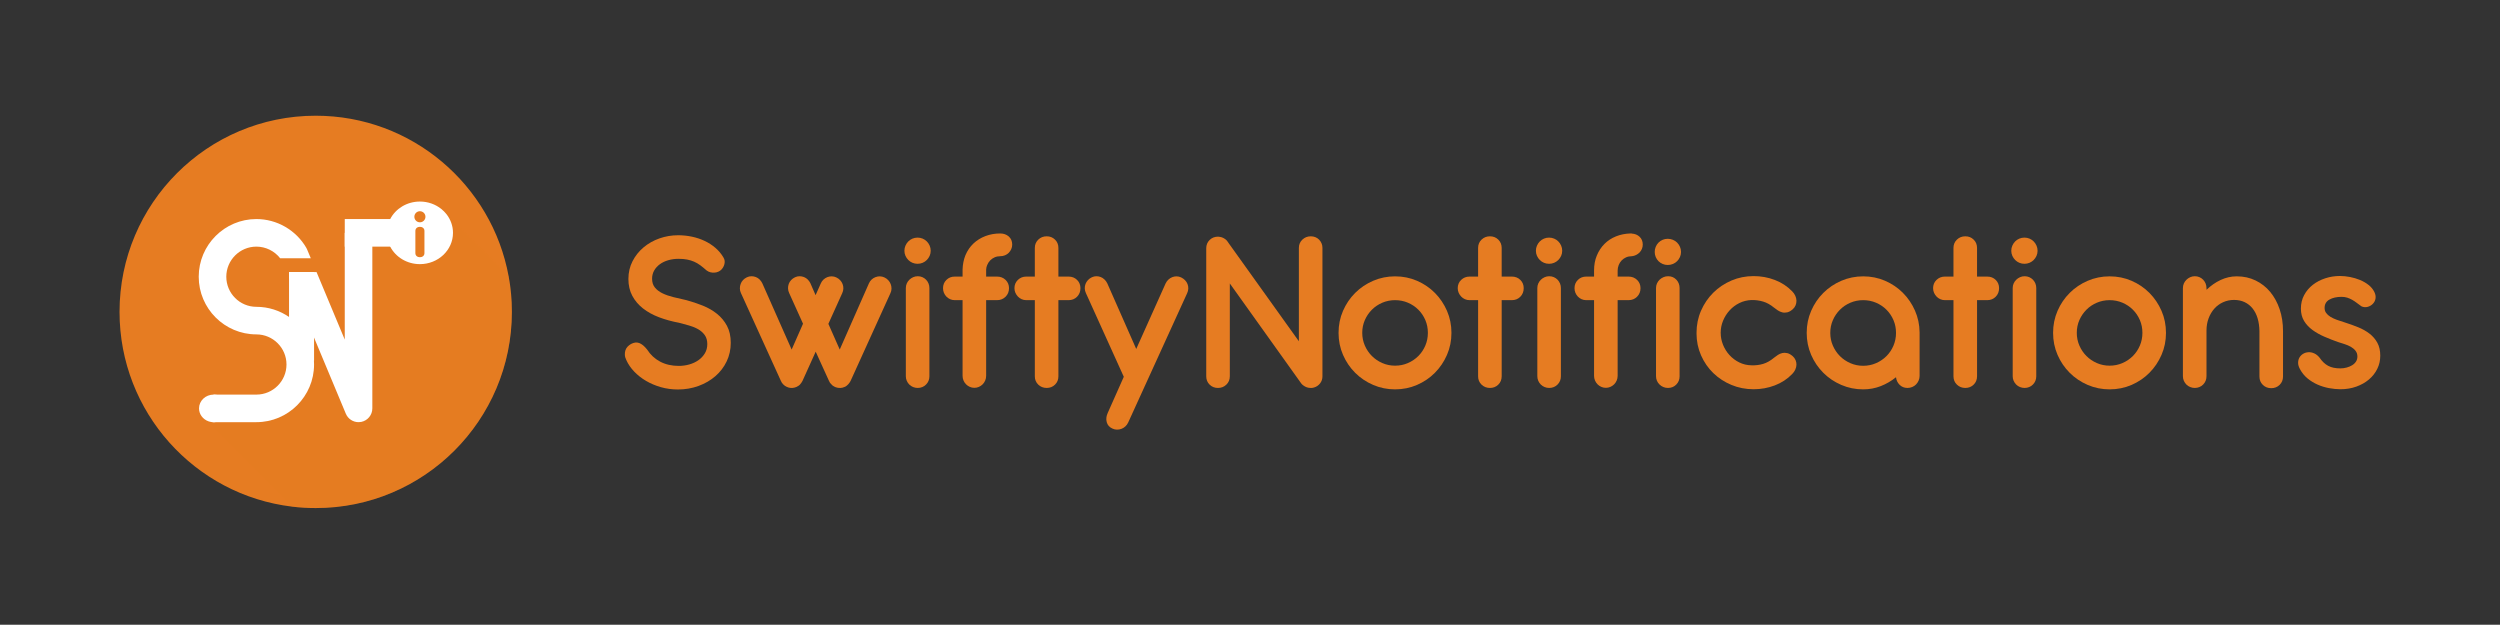 <?xml version="1.0" encoding="utf-8"?>
<!-- Generator: Adobe Illustrator 15.1.0, SVG Export Plug-In . SVG Version: 6.00 Build 0)  -->
<!DOCTYPE svg PUBLIC "-//W3C//DTD SVG 1.1//EN" "http://www.w3.org/Graphics/SVG/1.1/DTD/svg11.dtd">
<svg version="1.1" id="Layer_2" xmlns="http://www.w3.org/2000/svg" xmlns:xlink="http://www.w3.org/1999/xlink" x="0px" y="0px"
	 width="1237px" height="309.112px" viewBox="0 0 1237 309.112" enable-background="new 0 0 1237 309.112" xml:space="preserve">
<rect x="0" y="0" width="1237" height="309.112" fill="#333333" stroke="none"/>
<g>
	<path fill="#E67C22" d="M253.274,154.319c0,53.608-43.457,97.065-97.065,97.065c-3.972,0-7.891-0.24-11.735-0.705
		c-48.073-5.791-85.329-46.726-85.329-96.36c0-53.607,43.457-97.064,97.064-97.064c47.598,0,87.194,34.262,95.473,79.467
		C252.728,142.429,253.274,148.309,253.274,154.319z"/>
	<path opacity="0.25" fill="#E67C22" d="M253.274,154.319c0,53.608-43.457,97.065-97.065,97.065c-3.972,0-7.891-0.24-11.735-0.705
		l-43.206-43.207l-1.505-1.505c-0.81-1.102-1.284-2.443-1.284-3.888c0-3.774,3.233-6.833,7.226-6.833h21.154
		c8.213,0,14.893-6.681,14.893-14.894s-6.68-14.893-14.893-14.893v-0.003c-15.734,0-28.535-12.801-28.535-28.533
		c0-15.734,12.801-28.538,28.537-28.538c10.137,0,19.603,5.454,24.694,14.229c0.166,0.292,0.313,0.586,0.434,0.892l1.785,4.277
		h-15.154c-2.804-3.588-7.145-5.755-11.759-5.755c-8.213,0-14.893,6.685-14.893,14.896c0,4.104,1.669,7.828,4.363,10.523
		c2.697,2.698,6.426,4.367,10.529,4.367c5.991,0,11.561,1.856,16.156,5.027v-22.235h13.606l0.035,0.084l13.928,33.342v-52.824h0.003
		v-6.822h22.483c2.664-5.132,8.245-8.662,14.697-8.662c4.045,0,7.744,1.388,10.601,3.686l2.455,2.456l30.856,30.855
		C252.728,142.429,253.274,148.309,253.274,154.319z"/>
	<g>
		<g>
			<path fill="#FFFFFF" d="M155.396,180.354c0,15.734-12.8,28.535-28.537,28.535h-21.712l0.56-13.642h21.152
				c8.213,0,14.893-6.681,14.893-14.894s-6.68-14.893-14.893-14.893v-0.003c-15.734,0-28.535-12.801-28.535-28.533
				c0-15.734,12.801-28.538,28.537-28.538c10.137,0,19.603,5.454,24.694,14.229c0.166,0.292,0.313,0.586,0.434,0.892l1.785,4.277
				h-15.154c-2.804-3.588-7.145-5.755-11.759-5.755c-8.213,0-14.893,6.685-14.893,14.896c0,4.104,1.669,7.828,4.363,10.523
				c2.697,2.698,6.426,4.367,10.529,4.367c5.991,0,11.561,1.856,16.156,5.027c6.979,4.81,11.72,12.645,12.312,21.598
				C155.375,179.071,155.396,179.711,155.396,180.354z"/>
			<path fill="#FFFFFF" d="M184.229,115.209v86.858c0,3.251-2.294,6.052-5.482,6.69c-0.446,0.088-0.899,0.131-1.342,0.131
				c-2.707,0-5.217-1.617-6.293-4.19l-14.453-34.607l-1.263-3.022l-12.379-29.644v-2.817h13.606l0.035,0.084l13.928,33.342v-52.824
				H184.229z"/>
			<path fill="#FFFFFF" d="M112.93,202.08c0,3.582-2.911,6.522-6.62,6.809c-0.2,0.02-0.402,0.026-0.605,0.026
				c-1.674,0-3.216-0.539-4.437-1.442c-0.58-0.423-1.089-0.932-1.505-1.505c-0.81-1.102-1.284-2.443-1.284-3.888
				c0-3.774,3.233-6.833,7.226-6.833h0.002C109.698,195.249,112.93,198.306,112.93,202.08z"/>
			<rect x="170.589" y="108.387" fill="#FFFFFF" width="37.181" height="13.646"/>
			<rect x="143.017" y="134.607" fill="#FFFFFF" width="12.379" height="43.833"/>
		</g>
		<g>
			<g>
				<path fill="#FFFFFF" d="M224.141,115.209c0,8.552-7.331,15.485-16.371,15.485c-6.452,0-12.033-3.53-14.697-8.662
					c-1.071-2.058-1.672-4.375-1.672-6.823c0-2.449,0.601-4.765,1.672-6.822c2.664-5.132,8.245-8.662,14.697-8.662
					c4.045,0,7.744,1.388,10.601,3.686c0.91,0.729,1.733,1.555,2.455,2.456C222.906,108.461,224.141,111.7,224.141,115.209z"/>
			</g>
			<g>
				<circle fill="#E67C22" cx="207.77" cy="107.254" r="2.744"/>
				<g>
					<path fill="#E67C22" d="M205.527,114.239c0,3.677,0,7.353,0,11.03c0,2.679,4.486,2.679,4.486,0c0-3.678,0-7.354,0-11.03
						C210.014,111.56,205.527,111.56,205.527,114.239L205.527,114.239z"/>
				</g>
			</g>
		</g>
	</g>
</g>
<g>
	<g>
		<path fill="#E67C22" d="M326.115,156.988c-3.048-1.152-5.695-2.607-7.941-4.365c-2.248-1.761-4.017-3.84-5.306-6.243
			c-1.288-2.403-1.934-5.188-1.934-8.353c0-3.204,0.684-6.135,2.05-8.792c1.369-2.657,3.196-4.943,5.48-6.858
			c2.287-1.914,4.905-3.39,7.856-4.425c2.95-1.035,6.027-1.554,9.23-1.554c2.306,0,4.572,0.234,6.8,0.703
			c2.228,0.47,4.317,1.163,6.272,2.081c1.952,0.918,3.73,2.062,5.333,3.429c1.602,1.368,2.931,2.951,3.986,4.748
			c0.352,0.548,0.558,1.104,0.615,1.671s0.019,1.123-0.118,1.67c-0.137,0.548-0.343,1.056-0.615,1.523
			c-0.273,0.47-0.585,0.88-0.938,1.231c-0.39,0.391-0.87,0.714-1.436,0.967c-0.567,0.256-1.174,0.411-1.816,0.47
			c-0.646,0.059-1.319,0.01-2.023-0.146c-0.703-0.156-1.368-0.47-1.993-0.938c-1.094-0.976-2.129-1.826-3.106-2.55
			c-0.978-0.723-2.003-1.318-3.077-1.787s-2.227-0.82-3.457-1.056c-1.23-0.234-2.649-0.351-4.25-0.351
			c-1.76,0-3.429,0.225-5.012,0.673c-1.583,0.45-2.971,1.104-4.163,1.964c-1.192,0.86-2.138,1.896-2.842,3.106
			c-0.703,1.212-1.055,2.578-1.055,4.104c0,1.759,0.458,3.204,1.376,4.337c0.918,1.135,2.149,2.081,3.693,2.844
			c1.545,0.761,3.342,1.397,5.394,1.904c2.051,0.509,4.229,1.016,6.534,1.523c2.735,0.743,5.422,1.643,8.061,2.696
			c2.637,1.056,4.981,2.403,7.033,4.044c2.051,1.643,3.702,3.626,4.953,5.95c1.25,2.325,1.877,5.129,1.877,8.411
			c0,3.321-0.675,6.39-2.023,9.203c-1.348,2.812-3.204,5.246-5.568,7.296c-2.365,2.052-5.139,3.664-8.323,4.838
			c-3.185,1.17-6.594,1.758-10.228,1.758c-2.931,0-5.736-0.383-8.411-1.143c-2.679-0.763-5.13-1.799-7.357-3.107
			c-2.228-1.31-4.18-2.844-5.861-4.602c-1.68-1.758-2.97-3.634-3.868-5.627c-0.469-0.937-0.723-1.826-0.762-2.667
			c-0.04-0.841,0.059-1.602,0.293-2.286c0.234-0.683,0.596-1.28,1.084-1.788c0.489-0.508,1.045-0.938,1.672-1.289
			c1.443-0.78,2.803-0.938,4.072-0.469s2.568,1.544,3.898,3.225c1.641,2.577,3.791,4.57,6.447,5.979
			c2.656,1.406,5.744,2.108,9.261,2.108c1.72,0,3.419-0.233,5.101-0.702c1.679-0.47,3.184-1.163,4.514-2.081
			c1.327-0.919,2.402-2.052,3.223-3.4c0.82-1.347,1.23-2.88,1.23-4.601c0-1.796-0.419-3.283-1.261-4.455
			c-0.84-1.172-1.924-2.139-3.251-2.9c-1.329-0.763-2.824-1.378-4.485-1.846c-1.661-0.47-3.313-0.919-4.953-1.35
			C332.465,159.05,329.162,158.142,326.115,156.988z"/>
		<path fill="#E67C22" d="M419.017,190.78l-0.058,0.059c-0.233,0.195-0.469,0.351-0.703,0.468c-0.079,0-0.155,0.04-0.234,0.118
			h-0.059c-0.664,0.313-1.329,0.489-1.993,0.527h-0.293c-0.353,0-0.684-0.021-0.995-0.059c-0.197-0.038-0.393-0.079-0.588-0.117
			c-0.233-0.038-0.488-0.118-0.762-0.235c-0.234-0.116-0.47-0.234-0.702-0.352c-0.47-0.232-0.881-0.564-1.232-0.995l-0.176-0.177
			c-0.195-0.195-0.371-0.391-0.526-0.586c-0.196-0.312-0.372-0.645-0.528-0.997l-6.565-14.418l-6.506,14.418
			c-0.156,0.313-0.332,0.606-0.526,0.879c-0.197,0.275-0.393,0.528-0.587,0.763c-0.234,0.313-0.508,0.566-0.821,0.763
			c-0.313,0.195-0.644,0.391-0.995,0.586c-0.626,0.274-1.289,0.448-1.993,0.527h-0.88c-0.664-0.038-1.328-0.214-1.992-0.527
			c-0.665-0.273-1.271-0.703-1.817-1.289c-0.431-0.43-0.801-0.998-1.113-1.701l-19.753-43.432c-0.352-0.742-0.528-1.505-0.528-2.287
			c0-0.781,0.126-1.524,0.382-2.227c0.254-0.703,0.644-1.339,1.173-1.906c0.526-0.565,1.163-1.025,1.904-1.377
			c0.742-0.351,1.494-0.527,2.257-0.527c0.762,0,1.493,0.139,2.197,0.41c0.704,0.273,1.327,0.684,1.876,1.23
			c0.546,0.549,0.997,1.192,1.348,1.935l14.479,32.708l5.628-12.779l-6.858-15.18c-0.353-0.742-0.539-1.505-0.557-2.287
			c-0.021-0.781,0.097-1.524,0.351-2.227c0.254-0.703,0.645-1.339,1.173-1.906c0.526-0.565,1.161-1.025,1.904-1.377
			c0.742-0.351,1.495-0.527,2.257-0.527s1.494,0.139,2.198,0.41c0.704,0.273,1.328,0.684,1.875,1.23
			c0.548,0.549,0.997,1.192,1.35,1.935l2.52,5.803l2.578-5.803c0.313-0.742,0.753-1.377,1.319-1.904
			c0.567-0.527,1.192-0.928,1.876-1.202c0.683-0.272,1.416-0.41,2.198-0.41c0.78,0,1.543,0.177,2.285,0.528s1.378,0.811,1.906,1.377
			c0.526,0.566,0.927,1.201,1.201,1.905c0.273,0.704,0.399,1.445,0.381,2.227c-0.021,0.782-0.204,1.544-0.557,2.287l-6.858,15.181
			l5.627,12.72l14.419-32.708c0.663-1.483,1.738-2.52,3.224-3.106c1.484-0.586,2.97-0.546,4.454,0.118
			c0.742,0.352,1.378,0.811,1.906,1.377c0.526,0.566,0.927,1.201,1.201,1.905c0.273,0.704,0.41,1.445,0.41,2.227
			c0,0.782-0.176,1.544-0.526,2.287l-19.696,43.373c-0.351,0.665-0.742,1.23-1.172,1.701
			C419.525,190.369,419.291,190.584,419.017,190.78z"/>
		<path fill="#E67C22" d="M448.029,121.527c0.354-0.8,0.821-1.494,1.408-2.081c0.586-0.586,1.27-1.045,2.052-1.378
			c0.78-0.33,1.62-0.497,2.521-0.497c0.898,0,1.737,0.167,2.52,0.497c0.781,0.333,1.466,0.792,2.051,1.378
			c0.587,0.587,1.057,1.281,1.408,2.081c0.352,0.801,0.526,1.651,0.526,2.55c0,0.899-0.175,1.739-0.526,2.52
			c-0.352,0.783-0.821,1.467-1.408,2.053c-0.585,0.586-1.27,1.045-2.051,1.376c-0.782,0.333-1.621,0.499-2.52,0.499
			c-0.9,0-1.74-0.166-2.521-0.499c-0.782-0.331-1.466-0.79-2.052-1.376c-0.587-0.586-1.055-1.27-1.408-2.053
			c-0.351-0.78-0.526-1.62-0.526-2.52C447.503,123.179,447.679,122.328,448.029,121.527z M459.87,186.149
			c0,1.642-0.556,3.019-1.67,4.131c-1.113,1.115-2.491,1.672-4.132,1.672c-0.783,0-1.535-0.146-2.258-0.44
			c-0.723-0.292-1.348-0.702-1.876-1.231c-0.527-0.526-0.947-1.143-1.26-1.846c-0.313-0.702-0.468-1.464-0.468-2.285v-43.608
			c0-0.821,0.155-1.583,0.468-2.287c0.313-0.703,0.741-1.319,1.29-1.846c0.547-0.527,1.172-0.947,1.876-1.261
			c0.702-0.313,1.465-0.469,2.284-0.469c0.821,0,1.584,0.156,2.287,0.469c0.704,0.313,1.309,0.733,1.816,1.261
			c0.507,0.526,0.908,1.143,1.203,1.846c0.292,0.704,0.438,1.466,0.438,2.287V186.149z"/>
		<path fill="#E67C22" d="M477.688,126.304c0.976-2.304,2.305-4.249,3.986-5.832c1.679-1.582,3.651-2.803,5.919-3.663
			c2.267-0.859,4.708-1.289,7.326-1.289c1.68,0,3.086,0.498,4.221,1.494c1.133,0.997,1.7,2.336,1.7,4.015
			c0,0.782-0.157,1.524-0.47,2.228c-0.313,0.704-0.731,1.319-1.261,1.847c-0.526,0.528-1.151,0.938-1.875,1.23
			c-0.723,0.294-1.495,0.44-2.315,0.44c-1.016,0-1.943,0.186-2.783,0.557c-0.842,0.371-1.572,0.879-2.199,1.524
			c-0.625,0.645-1.113,1.397-1.465,2.257c-0.313,0.702-0.488,1.465-0.528,2.285v0.41v3.049h5.394c1.68,0,3.086,0.547,4.221,1.641
			c1.133,1.095,1.699,2.462,1.699,4.104c0,1.681-0.566,3.087-1.699,4.22c-1.135,1.134-2.541,1.699-4.221,1.699h-5.394v37.454
			c0,0.82-0.156,1.593-0.468,2.315c-0.313,0.724-0.732,1.35-1.261,1.876c-0.527,0.527-1.143,0.947-1.847,1.261
			c-0.701,0.313-1.445,0.469-2.227,0.469c-0.82,0-1.583-0.155-2.285-0.469c-0.704-0.313-1.319-0.733-1.847-1.261
			c-0.528-0.526-0.947-1.152-1.261-1.876c-0.313-0.723-0.47-1.495-0.47-2.315v-37.454h-3.867c-0.82,0-1.583-0.155-2.287-0.469
			c-0.704-0.312-1.319-0.741-1.846-1.289c-0.527-0.548-0.938-1.173-1.231-1.877c-0.293-0.702-0.439-1.464-0.439-2.284
			c0-1.642,0.557-3.009,1.671-4.104c1.114-1.094,2.491-1.641,4.133-1.641h3.867v-3.049v-0.41
			C476.359,130.817,476.828,128.454,477.688,126.304z"/>
		<path fill="#E67C22" d="M523.698,136.855h5.041c1.681,0,3.078,0.547,4.19,1.641c1.115,1.095,1.672,2.462,1.672,4.104
			c0,1.681-0.557,3.087-1.672,4.22c-1.112,1.134-2.51,1.699-4.19,1.699h-5.041v37.689c0,1.641-0.557,3.009-1.67,4.103
			c-1.113,1.095-2.491,1.642-4.132,1.642s-3.029-0.547-4.162-1.642c-1.134-1.094-1.7-2.462-1.7-4.103v-37.689h-4.22
			c-0.819,0-1.582-0.155-2.285-0.469c-0.704-0.312-1.32-0.741-1.847-1.289c-0.527-0.548-0.948-1.173-1.261-1.877
			c-0.313-0.702-0.469-1.464-0.469-2.284c0-1.642,0.565-3.009,1.699-4.104c1.135-1.094,2.521-1.641,4.162-1.641h4.22V122.67
			c0-1.642,0.566-3.008,1.7-4.103c1.133-1.095,2.521-1.641,4.162-1.641s3.019,0.546,4.132,1.641s1.67,2.461,1.67,4.103V136.855z"/>
		<path fill="#E67C22" d="M562.207,172.668l14.535-32.414c0.353-0.742,0.812-1.377,1.378-1.904c0.565-0.527,1.191-0.928,1.876-1.202
			c0.683-0.272,1.407-0.41,2.169-0.41s1.515,0.177,2.257,0.528s1.386,0.811,1.935,1.377c0.547,0.566,0.957,1.201,1.23,1.905
			s0.4,1.445,0.38,2.227c-0.021,0.782-0.205,1.544-0.556,2.287l-29.19,64.006c-0.352,0.741-0.811,1.377-1.378,1.905
			c-0.566,0.527-1.201,0.928-1.904,1.201s-1.445,0.41-2.228,0.41c-0.781,0-1.543-0.175-2.285-0.527
			c-1.485-0.664-2.424-1.721-2.814-3.165c-0.39-1.446-0.234-2.951,0.47-4.513l7.972-17.937l-18.758-41.439
			c-0.35-0.742-0.536-1.505-0.556-2.287c-0.021-0.781,0.107-1.524,0.38-2.227c0.273-0.703,0.674-1.339,1.203-1.906
			c0.527-0.565,1.161-1.025,1.904-1.377c0.74-0.351,1.494-0.527,2.257-0.527s1.484,0.139,2.168,0.41
			c0.684,0.273,1.31,0.684,1.876,1.23c0.566,0.549,1.026,1.192,1.378,1.935L562.207,172.668z"/>
		<path fill="#E67C22" d="M608.511,140.254v45.954c0,1.641-0.567,3.009-1.7,4.103c-1.133,1.095-2.521,1.642-4.162,1.642
			s-3.019-0.547-4.132-1.642c-1.112-1.094-1.67-2.462-1.67-4.103v-63.361c0-1.642,0.558-3.009,1.67-4.104
			c1.113-1.094,2.491-1.642,4.132-1.642h0.059c0.235,0,0.41,0.021,0.528,0.06c0.196,0,0.331,0.02,0.411,0.058l0.819,0.176
			c0.665,0.234,1.231,0.528,1.699,0.879l0.646,0.528c0.39,0.431,0.741,0.899,1.056,1.406l34.815,48.65V122.67
			c0-1.642,0.577-3.008,1.73-4.103c1.152-1.095,2.549-1.641,4.19-1.641c0.82,0,1.582,0.146,2.286,0.438
			c0.703,0.293,1.308,0.703,1.816,1.231c0.507,0.527,0.909,1.134,1.202,1.816c0.293,0.685,0.438,1.437,0.438,2.257v63.538
			c0,1.329-0.39,2.49-1.172,3.488c-0.781,0.995-1.758,1.67-2.931,2.021c-0.313,0.118-0.665,0.197-1.055,0.235h-0.645
			c-1.369,0-2.58-0.411-3.634-1.23l-0.587-0.469c-0.195-0.155-0.351-0.332-0.47-0.529L608.511,140.254z"/>
		<path fill="#E67C22" d="M664.516,153.824c1.466-3.38,3.466-6.34,6.008-8.88c2.539-2.54,5.509-4.543,8.91-6.01
			c3.398-1.464,7.013-2.197,10.842-2.197c3.869,0,7.494,0.733,10.874,2.197c3.379,1.467,6.33,3.47,8.851,6.01
			c2.52,2.54,4.514,5.5,5.979,8.88c1.464,3.379,2.197,7.004,2.197,10.873c0,3.868-0.733,7.493-2.197,10.872
			c-1.466,3.38-3.46,6.34-5.979,8.88c-2.521,2.541-5.472,4.543-8.851,6.008c-3.38,1.465-7.005,2.199-10.874,2.199
			c-3.829,0-7.443-0.734-10.842-2.199c-3.401-1.465-6.371-3.467-8.91-6.008c-2.542-2.54-4.542-5.5-6.008-8.88
			c-1.466-3.379-2.199-7.004-2.199-10.872C662.316,160.828,663.05,157.203,664.516,153.824z M675.328,170.998
			c0.859,1.973,2.023,3.692,3.49,5.156c1.463,1.467,3.183,2.629,5.156,3.489c1.973,0.859,4.074,1.29,6.301,1.29
			c2.267,0,4.387-0.431,6.361-1.29c1.972-0.86,3.692-2.022,5.156-3.489c1.466-1.464,2.619-3.184,3.459-5.156
			s1.261-4.075,1.261-6.301c0-2.268-0.421-4.376-1.261-6.331c-0.84-1.953-1.993-3.664-3.459-5.128
			c-1.464-1.466-3.185-2.619-5.156-3.459c-1.975-0.839-4.095-1.261-6.361-1.261c-2.227,0-4.328,0.422-6.301,1.261
			c-1.974,0.84-3.693,1.993-5.156,3.459c-1.467,1.464-2.631,3.175-3.49,5.128c-0.858,1.955-1.289,4.063-1.289,6.331
			C674.039,166.923,674.47,169.025,675.328,170.998z"/>
		<path fill="#E67C22" d="M743.029,136.855h5.039c1.682,0,3.079,0.547,4.191,1.641c1.114,1.095,1.671,2.462,1.671,4.104
			c0,1.681-0.557,3.087-1.671,4.22c-1.112,1.134-2.51,1.699-4.191,1.699h-5.039v37.689c0,1.641-0.557,3.009-1.672,4.103
			c-1.112,1.095-2.489,1.642-4.131,1.642c-1.641,0-3.028-0.547-4.162-1.642c-1.135-1.094-1.699-2.462-1.699-4.103v-37.689h-4.221
			c-0.82,0-1.582-0.155-2.286-0.469c-0.704-0.312-1.319-0.741-1.847-1.289c-0.526-0.548-0.947-1.173-1.261-1.877
			c-0.313-0.702-0.468-1.464-0.468-2.284c0-1.642,0.564-3.009,1.699-4.104c1.134-1.094,2.521-1.641,4.162-1.641h4.221V122.67
			c0-1.642,0.564-3.008,1.699-4.103c1.134-1.095,2.521-1.641,4.162-1.641c1.642,0,3.019,0.546,4.131,1.641
			c1.115,1.095,1.672,2.461,1.672,4.103V136.855z"/>
		<path fill="#E67C22" d="M760.494,121.527c0.353-0.8,0.82-1.494,1.407-2.081c0.586-0.586,1.27-1.045,2.052-1.378
			c0.78-0.33,1.62-0.497,2.52-0.497s1.738,0.167,2.52,0.497c0.781,0.333,1.467,0.792,2.052,1.378
			c0.587,0.587,1.056,1.281,1.408,2.081c0.351,0.801,0.526,1.651,0.526,2.55c0,0.899-0.176,1.739-0.526,2.52
			c-0.353,0.783-0.821,1.467-1.408,2.053c-0.585,0.586-1.271,1.045-2.052,1.376c-0.781,0.333-1.62,0.499-2.52,0.499
			s-1.739-0.166-2.52-0.499c-0.782-0.331-1.466-0.79-2.052-1.376c-0.587-0.586-1.055-1.27-1.407-2.053
			c-0.352-0.78-0.527-1.62-0.527-2.52C759.967,123.179,760.143,122.328,760.494,121.527z M772.334,186.149
			c0,1.642-0.556,3.019-1.67,4.131c-1.113,1.115-2.491,1.672-4.133,1.672c-0.782,0-1.535-0.146-2.257-0.44
			c-0.724-0.292-1.348-0.702-1.876-1.231c-0.527-0.526-0.947-1.143-1.26-1.846c-0.313-0.702-0.468-1.464-0.468-2.285v-43.608
			c0-0.821,0.155-1.583,0.468-2.287c0.313-0.703,0.741-1.319,1.29-1.846c0.547-0.527,1.172-0.947,1.876-1.261
			c0.702-0.313,1.465-0.469,2.285-0.469s1.583,0.156,2.287,0.469c0.703,0.313,1.309,0.733,1.816,1.261
			c0.506,0.526,0.908,1.143,1.201,1.846c0.293,0.704,0.439,1.466,0.439,2.287V186.149z"/>
		<path fill="#E67C22" d="M790.094,126.48c0.938-2.266,2.207-4.2,3.81-5.803c1.601-1.603,3.497-2.843,5.686-3.722
			c2.188-0.881,4.552-1.358,7.092-1.437h0.703v0.059c1.563,0.078,2.862,0.606,3.899,1.583c1.033,0.977,1.552,2.266,1.552,3.867
			c0,0.744-0.138,1.446-0.409,2.11c-0.274,0.665-0.655,1.252-1.143,1.759c-0.49,0.509-1.066,0.929-1.729,1.26
			c-0.665,0.333-1.369,0.538-2.11,0.616h-0.06c-1.016,0-1.943,0.186-2.783,0.557c-0.841,0.371-1.574,0.879-2.199,1.524
			c-0.625,0.645-1.113,1.407-1.466,2.286c-0.35,0.879-0.527,1.807-0.527,2.784v2.931h5.394c1.68,0,3.087,0.547,4.221,1.641
			c1.133,1.095,1.699,2.462,1.699,4.104c0,1.681-0.566,3.087-1.699,4.22c-1.134,1.134-2.541,1.699-4.221,1.699h-5.394v37.454
			c0,0.82-0.156,1.593-0.468,2.315c-0.313,0.724-0.733,1.35-1.261,1.876c-0.527,0.527-1.143,0.947-1.847,1.261
			c-0.702,0.313-1.446,0.469-2.226,0.469c-0.821,0-1.584-0.155-2.288-0.469c-0.702-0.313-1.317-0.733-1.846-1.261
			c-0.527-0.526-0.946-1.152-1.261-1.876c-0.313-0.723-0.469-1.495-0.469-2.315v-37.454h-3.867c-0.82,0-1.583-0.155-2.287-0.469
			c-0.703-0.312-1.319-0.741-1.846-1.289c-0.527-0.548-0.938-1.173-1.231-1.877c-0.292-0.702-0.439-1.464-0.439-2.284
			c0-1.642,0.557-3.009,1.671-4.104c1.115-1.094,2.491-1.641,4.133-1.641h3.867v-3.049
			C788.744,131.111,789.193,128.669,790.094,126.48z M818.756,124.663c0-0.898,0.165-1.749,0.498-2.55
			c0.332-0.801,0.792-1.494,1.377-2.08c0.587-0.587,1.27-1.046,2.051-1.378c0.783-0.331,1.622-0.498,2.521-0.498
			c0.897,0,1.748,0.167,2.549,0.498c0.801,0.332,1.496,0.791,2.082,1.378c0.585,0.586,1.055,1.279,1.405,2.08
			c0.353,0.801,0.529,1.651,0.529,2.55c0,0.899-0.177,1.739-0.529,2.52c-0.351,0.782-0.82,1.467-1.405,2.053
			c-0.586,0.586-1.281,1.046-2.082,1.377c-0.801,0.332-1.651,0.499-2.549,0.499c-0.899,0-1.738-0.167-2.521-0.499
			c-0.781-0.331-1.464-0.791-2.051-1.377c-0.585-0.586-1.045-1.271-1.377-2.053C818.921,126.402,818.756,125.563,818.756,124.663z
			 M831.064,186.149c0,1.642-0.547,3.019-1.642,4.131c-1.094,1.115-2.462,1.672-4.103,1.672c-0.821,0-1.582-0.146-2.286-0.44
			c-0.704-0.292-1.33-0.702-1.876-1.231c-0.547-0.526-0.977-1.143-1.289-1.846c-0.313-0.702-0.469-1.464-0.469-2.285v-43.608
			c0-0.821,0.155-1.583,0.469-2.287c0.313-0.703,0.742-1.319,1.289-1.846c0.546-0.527,1.182-0.947,1.906-1.261
			c0.722-0.313,1.493-0.469,2.314-0.469c1.641,0,2.998,0.567,4.073,1.699c1.075,1.134,1.612,2.521,1.612,4.163V186.149z"/>
		<path fill="#E67C22" d="M851.403,164.579l-0.059,0.118l0.059,0.059c0,1.993,0.38,3.936,1.143,5.832
			c0.762,1.895,1.825,3.595,3.195,5.099c1.365,1.505,2.979,2.717,4.835,3.634c1.855,0.919,3.877,1.397,6.066,1.437
			c1.992,0.08,3.906-0.156,5.744-0.703c1.836-0.547,3.635-1.563,5.393-3.049c0.586-0.468,1.221-0.927,1.904-1.377
			c0.684-0.448,1.408-0.763,2.169-0.938c0.763-0.177,1.583-0.167,2.462,0.029c0.879,0.195,1.789,0.703,2.726,1.523
			c0.624,0.548,1.094,1.192,1.407,1.935c0.313,0.742,0.459,1.504,0.439,2.286c-0.021,0.782-0.206,1.573-0.558,2.374
			c-0.353,0.801-0.879,1.553-1.583,2.256c-2.383,2.462-5.236,4.329-8.558,5.598c-3.321,1.27-6.818,1.906-10.491,1.906
			c-3.908,0-7.572-0.714-10.99-2.141c-3.419-1.426-6.408-3.378-8.968-5.861c-2.561-2.48-4.581-5.412-6.066-8.791
			c-1.485-3.381-2.228-7.005-2.228-10.873v-0.059l0.059-0.117l-0.059-0.059c0-3.908,0.742-7.563,2.228-10.962
			s3.506-6.368,6.066-8.91c2.56-2.538,5.549-4.541,8.968-6.007c3.418-1.466,7.082-2.198,10.99-2.198
			c3.673,0,7.17,0.636,10.491,1.905s6.175,3.137,8.558,5.599c0.704,0.701,1.23,1.455,1.583,2.256
			c0.352,0.801,0.537,1.603,0.558,2.403c0.02,0.801-0.127,1.573-0.439,2.314c-0.313,0.742-0.783,1.388-1.407,1.936
			c-0.937,0.82-1.847,1.327-2.726,1.522c-0.879,0.196-1.699,0.196-2.462,0c-0.761-0.195-1.485-0.517-2.169-0.966
			c-0.684-0.448-1.318-0.909-1.904-1.378c-1.758-1.446-3.557-2.441-5.393-2.99c-1.838-0.547-3.752-0.801-5.744-0.762
			c-2.149,0.08-4.152,0.577-6.008,1.496c-1.857,0.917-3.468,2.129-4.835,3.634c-1.37,1.504-2.444,3.203-3.225,5.099
			C851.793,160.584,851.403,162.547,851.403,164.579z"/>
		<path fill="#E67C22" d="M893.957,164.697c0-3.869,0.733-7.494,2.197-10.873c1.466-3.38,3.468-6.34,6.01-8.88
			c2.538-2.54,5.507-4.543,8.908-6.01c3.399-1.464,7.014-2.197,10.842-2.197c3.83,0,7.426,0.724,10.786,2.17
			c3.36,1.445,6.301,3.428,8.821,5.948c2.521,2.521,4.523,5.461,6.009,8.821c1.483,3.361,2.246,6.956,2.286,10.785v21.511
			c0,0.82-0.157,1.593-0.47,2.315c-0.313,0.724-0.733,1.359-1.26,1.906c-0.528,0.546-1.164,0.978-1.905,1.289
			c-0.743,0.313-1.523,0.469-2.344,0.469c-1.564,0-2.863-0.514-3.898-1.544c-1.036-1.03-1.633-2.283-1.788-3.76
			c-2.306,1.866-4.826,3.334-7.562,4.402c-2.734,1.068-5.626,1.605-8.676,1.605c-3.828,0-7.442-0.734-10.842-2.199
			c-3.401-1.465-6.37-3.467-8.908-6.008c-2.542-2.54-4.544-5.5-6.01-8.88C894.69,172.19,893.957,168.565,893.957,164.697z
			 M905.621,164.726c0,2.232,0.43,4.337,1.291,6.313s2.025,3.698,3.493,5.167c1.469,1.468,3.192,2.633,5.167,3.493
			c1.979,0.862,4.082,1.293,6.314,1.293c2.271,0,4.393-0.431,6.371-1.293c1.975-0.86,3.698-2.025,5.167-3.493
			c1.468-1.469,2.621-3.19,3.464-5.167c0.841-1.977,1.263-4.081,1.263-6.313c0-2.271-0.422-4.383-1.263-6.341
			c-0.843-1.957-1.996-3.669-3.464-5.138c-1.469-1.468-3.192-2.623-5.167-3.465c-1.979-0.842-4.101-1.264-6.371-1.264
			c-2.232,0-4.336,0.422-6.314,1.264c-1.975,0.842-3.698,1.997-5.167,3.465c-1.468,1.469-2.632,3.181-3.493,5.138
			C906.051,160.343,905.621,162.455,905.621,164.726z"/>
		<path fill="#E67C22" d="M978.242,136.855h5.04c1.682,0,3.079,0.547,4.191,1.641c1.113,1.095,1.671,2.462,1.671,4.104
			c0,1.681-0.558,3.087-1.671,4.22c-1.112,1.134-2.51,1.699-4.191,1.699h-5.04v37.689c0,1.641-0.557,3.009-1.671,4.103
			c-1.112,1.095-2.49,1.642-4.131,1.642c-1.642,0-3.029-0.547-4.163-1.642c-1.134-1.094-1.699-2.462-1.699-4.103v-37.689h-4.22
			c-0.821,0-1.583-0.155-2.287-0.469c-0.702-0.312-1.318-0.741-1.845-1.289c-0.528-0.548-0.948-1.173-1.262-1.877
			c-0.313-0.702-0.469-1.464-0.469-2.284c0-1.642,0.566-3.009,1.699-4.104c1.134-1.094,2.522-1.641,4.163-1.641h4.22V122.67
			c0-1.642,0.565-3.008,1.699-4.103s2.521-1.641,4.163-1.641c1.641,0,3.019,0.546,4.131,1.641c1.114,1.095,1.671,2.461,1.671,4.103
			V136.855z"/>
		<path fill="#E67C22" d="M995.708,121.527c0.352-0.8,0.819-1.494,1.406-2.081c0.586-0.586,1.271-1.045,2.052-1.378
			c0.78-0.33,1.622-0.497,2.521-0.497s1.737,0.167,2.521,0.497c0.78,0.333,1.465,0.792,2.051,1.378
			c0.588,0.587,1.056,1.281,1.407,2.081c0.353,0.801,0.527,1.651,0.527,2.55c0,0.899-0.175,1.739-0.527,2.52
			c-0.352,0.783-0.819,1.467-1.407,2.053c-0.586,0.586-1.271,1.045-2.051,1.376c-0.783,0.333-1.622,0.499-2.521,0.499
			s-1.74-0.166-2.521-0.499c-0.781-0.331-1.466-0.79-2.052-1.376c-0.587-0.586-1.055-1.27-1.406-2.053
			c-0.353-0.78-0.528-1.62-0.528-2.52C995.18,123.179,995.355,122.328,995.708,121.527z M1007.547,186.149
			c0,1.642-0.556,3.019-1.67,4.131c-1.113,1.115-2.491,1.672-4.132,1.672c-0.782,0-1.534-0.146-2.256-0.44
			c-0.725-0.292-1.349-0.702-1.878-1.231c-0.526-0.526-0.946-1.143-1.258-1.846c-0.314-0.702-0.47-1.464-0.47-2.285v-43.608
			c0-0.821,0.155-1.583,0.47-2.287c0.312-0.703,0.74-1.319,1.288-1.846c0.547-0.527,1.173-0.947,1.876-1.261
			c0.703-0.313,1.465-0.469,2.286-0.469c0.819,0,1.582,0.156,2.286,0.469c0.703,0.313,1.31,0.733,1.816,1.261
			c0.507,0.526,0.909,1.143,1.202,1.846c0.294,0.704,0.438,1.466,0.438,2.287V186.149z"/>
		<path fill="#E67C22" d="M1018.067,153.824c1.466-3.38,3.468-6.34,6.01-8.88c2.538-2.54,5.509-4.543,8.908-6.01
			c3.399-1.464,7.014-2.197,10.843-2.197c3.869,0,7.493,0.733,10.874,2.197c3.379,1.467,6.331,3.47,8.851,6.01
			c2.521,2.54,4.513,5.5,5.979,8.88c1.465,3.379,2.198,7.004,2.198,10.873c0,3.868-0.733,7.493-2.198,10.872
			c-1.466,3.38-3.458,6.34-5.979,8.88c-2.52,2.541-5.472,4.543-8.851,6.008c-3.381,1.465-7.005,2.199-10.874,2.199
			c-3.829,0-7.443-0.734-10.843-2.199s-6.37-3.467-8.908-6.008c-2.542-2.54-4.544-5.5-6.01-8.88
			c-1.464-3.379-2.197-7.004-2.197-10.872C1015.87,160.828,1016.604,157.203,1018.067,153.824z M1028.882,170.998
			c0.859,1.973,2.022,3.692,3.488,5.156c1.465,1.467,3.185,2.629,5.157,3.489c1.973,0.859,4.074,1.29,6.301,1.29
			c2.267,0,4.387-0.431,6.36-1.29c1.972-0.86,3.692-2.022,5.157-3.489c1.467-1.464,2.618-3.184,3.459-5.156s1.26-4.075,1.26-6.301
			c0-2.268-0.419-4.376-1.26-6.331c-0.841-1.953-1.992-3.664-3.459-5.128c-1.465-1.466-3.186-2.619-5.157-3.459
			c-1.974-0.839-4.094-1.261-6.36-1.261c-2.227,0-4.328,0.422-6.301,1.261c-1.973,0.84-3.692,1.993-5.157,3.459
			c-1.466,1.464-2.629,3.175-3.488,5.128c-0.859,1.955-1.289,4.063-1.289,6.331C1027.593,166.923,1028.022,169.025,1028.882,170.998
			z"/>
		<path fill="#E67C22" d="M1129.637,163.816v22.509c0,1.641-0.559,3.01-1.678,4.103c-1.119,1.095-2.505,1.642-4.153,1.642
			c-1.65,0-3.036-0.546-4.153-1.639c-1.119-1.093-1.68-2.459-1.68-4.099v-22.477c-0.038-2.342-0.342-4.459-0.909-6.351
			c-0.565-1.893-1.386-3.514-2.462-4.859c-1.073-1.347-2.383-2.39-3.926-3.131c-1.544-0.741-3.293-1.113-5.247-1.113
			s-3.771,0.382-5.45,1.143s-3.126,1.825-4.338,3.19c-1.211,1.365-2.159,2.976-2.843,4.829c-0.684,1.853-1.026,3.854-1.026,6v22.593
			c0,1.64-0.556,3.017-1.67,4.128c-1.113,1.112-2.491,1.668-4.132,1.668c-0.782,0-1.534-0.146-2.256-0.44
			c-0.725-0.292-1.349-0.702-1.876-1.231c-0.528-0.526-0.948-1.143-1.26-1.846c-0.314-0.702-0.469-1.464-0.469-2.285v-43.608
			c0-0.821,0.154-1.583,0.469-2.287c0.312-0.703,0.74-1.319,1.289-1.846c0.547-0.527,1.173-0.947,1.877-1.261
			c0.701-0.313,1.463-0.469,2.284-0.469c0.819,0,1.582,0.158,2.286,0.472c0.704,0.314,1.31,0.736,1.816,1.266
			c0.507,0.532,0.909,1.15,1.202,1.856c0.294,0.707,0.438,1.474,0.438,2.297l0.015,0.826c2.112-2.043,4.44-3.663,6.983-4.86
			c2.543-1.198,5.203-1.798,7.98-1.798c3.402,0,6.514,0.685,9.331,2.052c2.817,1.368,5.222,3.253,7.218,5.656
			s3.55,5.255,4.666,8.558C1129.08,156.305,1129.637,159.91,1129.637,163.816z"/>
		<path fill="#E67C22" d="M1150.121,166.602c-2.208-0.957-4.182-2.07-5.921-3.342c-1.737-1.27-3.125-2.765-4.161-4.482
			c-1.036-1.72-1.553-3.751-1.553-6.097c0-2.462,0.537-4.689,1.611-6.683s2.5-3.683,4.279-5.069c1.778-1.387,3.83-2.462,6.154-3.225
			c2.325-0.762,4.738-1.143,7.24-1.143c1.641,0,3.319,0.168,5.039,0.502c1.72,0.333,3.36,0.825,4.924,1.473
			c1.563,0.648,2.971,1.465,4.222,2.447c1.249,0.983,2.206,2.143,2.871,3.478c0.548,1.14,0.742,2.208,0.586,3.207
			c-0.156,0.997-0.567,1.848-1.231,2.551c-0.703,0.782-1.583,1.318-2.637,1.612c-1.055,0.292-2.092,0.204-3.107-0.265
			c-0.819-0.585-1.602-1.162-2.344-1.729s-1.495-1.064-2.257-1.495c-0.762-0.429-1.563-0.78-2.404-1.056
			c-0.84-0.271-1.787-0.409-2.841-0.409c-2.385,0-4.378,0.449-5.979,1.348c-1.604,0.899-2.403,2.286-2.403,4.162
			c0,0.937,0.253,1.758,0.763,2.462c0.506,0.703,1.199,1.328,2.078,1.876c0.881,0.547,1.926,1.045,3.138,1.493
			c1.21,0.451,2.538,0.89,3.986,1.319c2.343,0.742,4.57,1.545,6.681,2.403c2.109,0.859,3.977,1.916,5.598,3.165
			c1.62,1.252,2.911,2.755,3.868,4.514c0.957,1.758,1.437,3.888,1.437,6.39c0,2.344-0.498,4.523-1.495,6.534
			c-0.997,2.014-2.374,3.762-4.132,5.247c-1.758,1.484-3.84,2.656-6.243,3.516s-5.012,1.291-7.825,1.291
			c-1.836,0-3.742-0.189-5.714-0.561c-1.974-0.374-3.869-0.962-5.686-1.769c-1.817-0.806-3.479-1.837-4.983-3.095
			c-1.503-1.258-2.725-2.771-3.662-4.54c-0.625-1.134-0.929-2.199-0.908-3.195c0.018-0.997,0.253-1.867,0.703-2.608
			c0.448-0.742,1.055-1.339,1.816-1.788c0.763-0.448,1.612-0.704,2.551-0.761c0.937-0.059,1.894,0.126,2.871,0.557
			c0.977,0.43,1.876,1.151,2.697,2.167c1.249,1.838,2.666,3.176,4.249,4.015c1.583,0.842,3.584,1.261,6.008,1.261
			c1.055,0,2.09-0.137,3.106-0.41c1.016-0.273,1.926-0.653,2.726-1.143c0.801-0.488,1.436-1.093,1.904-1.817
			c0.47-0.722,0.703-1.554,0.703-2.49c0-1.134-0.313-2.092-0.937-2.873c-0.625-0.781-1.408-1.437-2.345-1.963
			c-0.938-0.527-1.963-0.968-3.077-1.319c-1.115-0.353-2.16-0.683-3.136-0.996C1154.605,168.448,1152.33,167.559,1150.121,166.602z"
			/>
	</g>
</g>
</svg>

